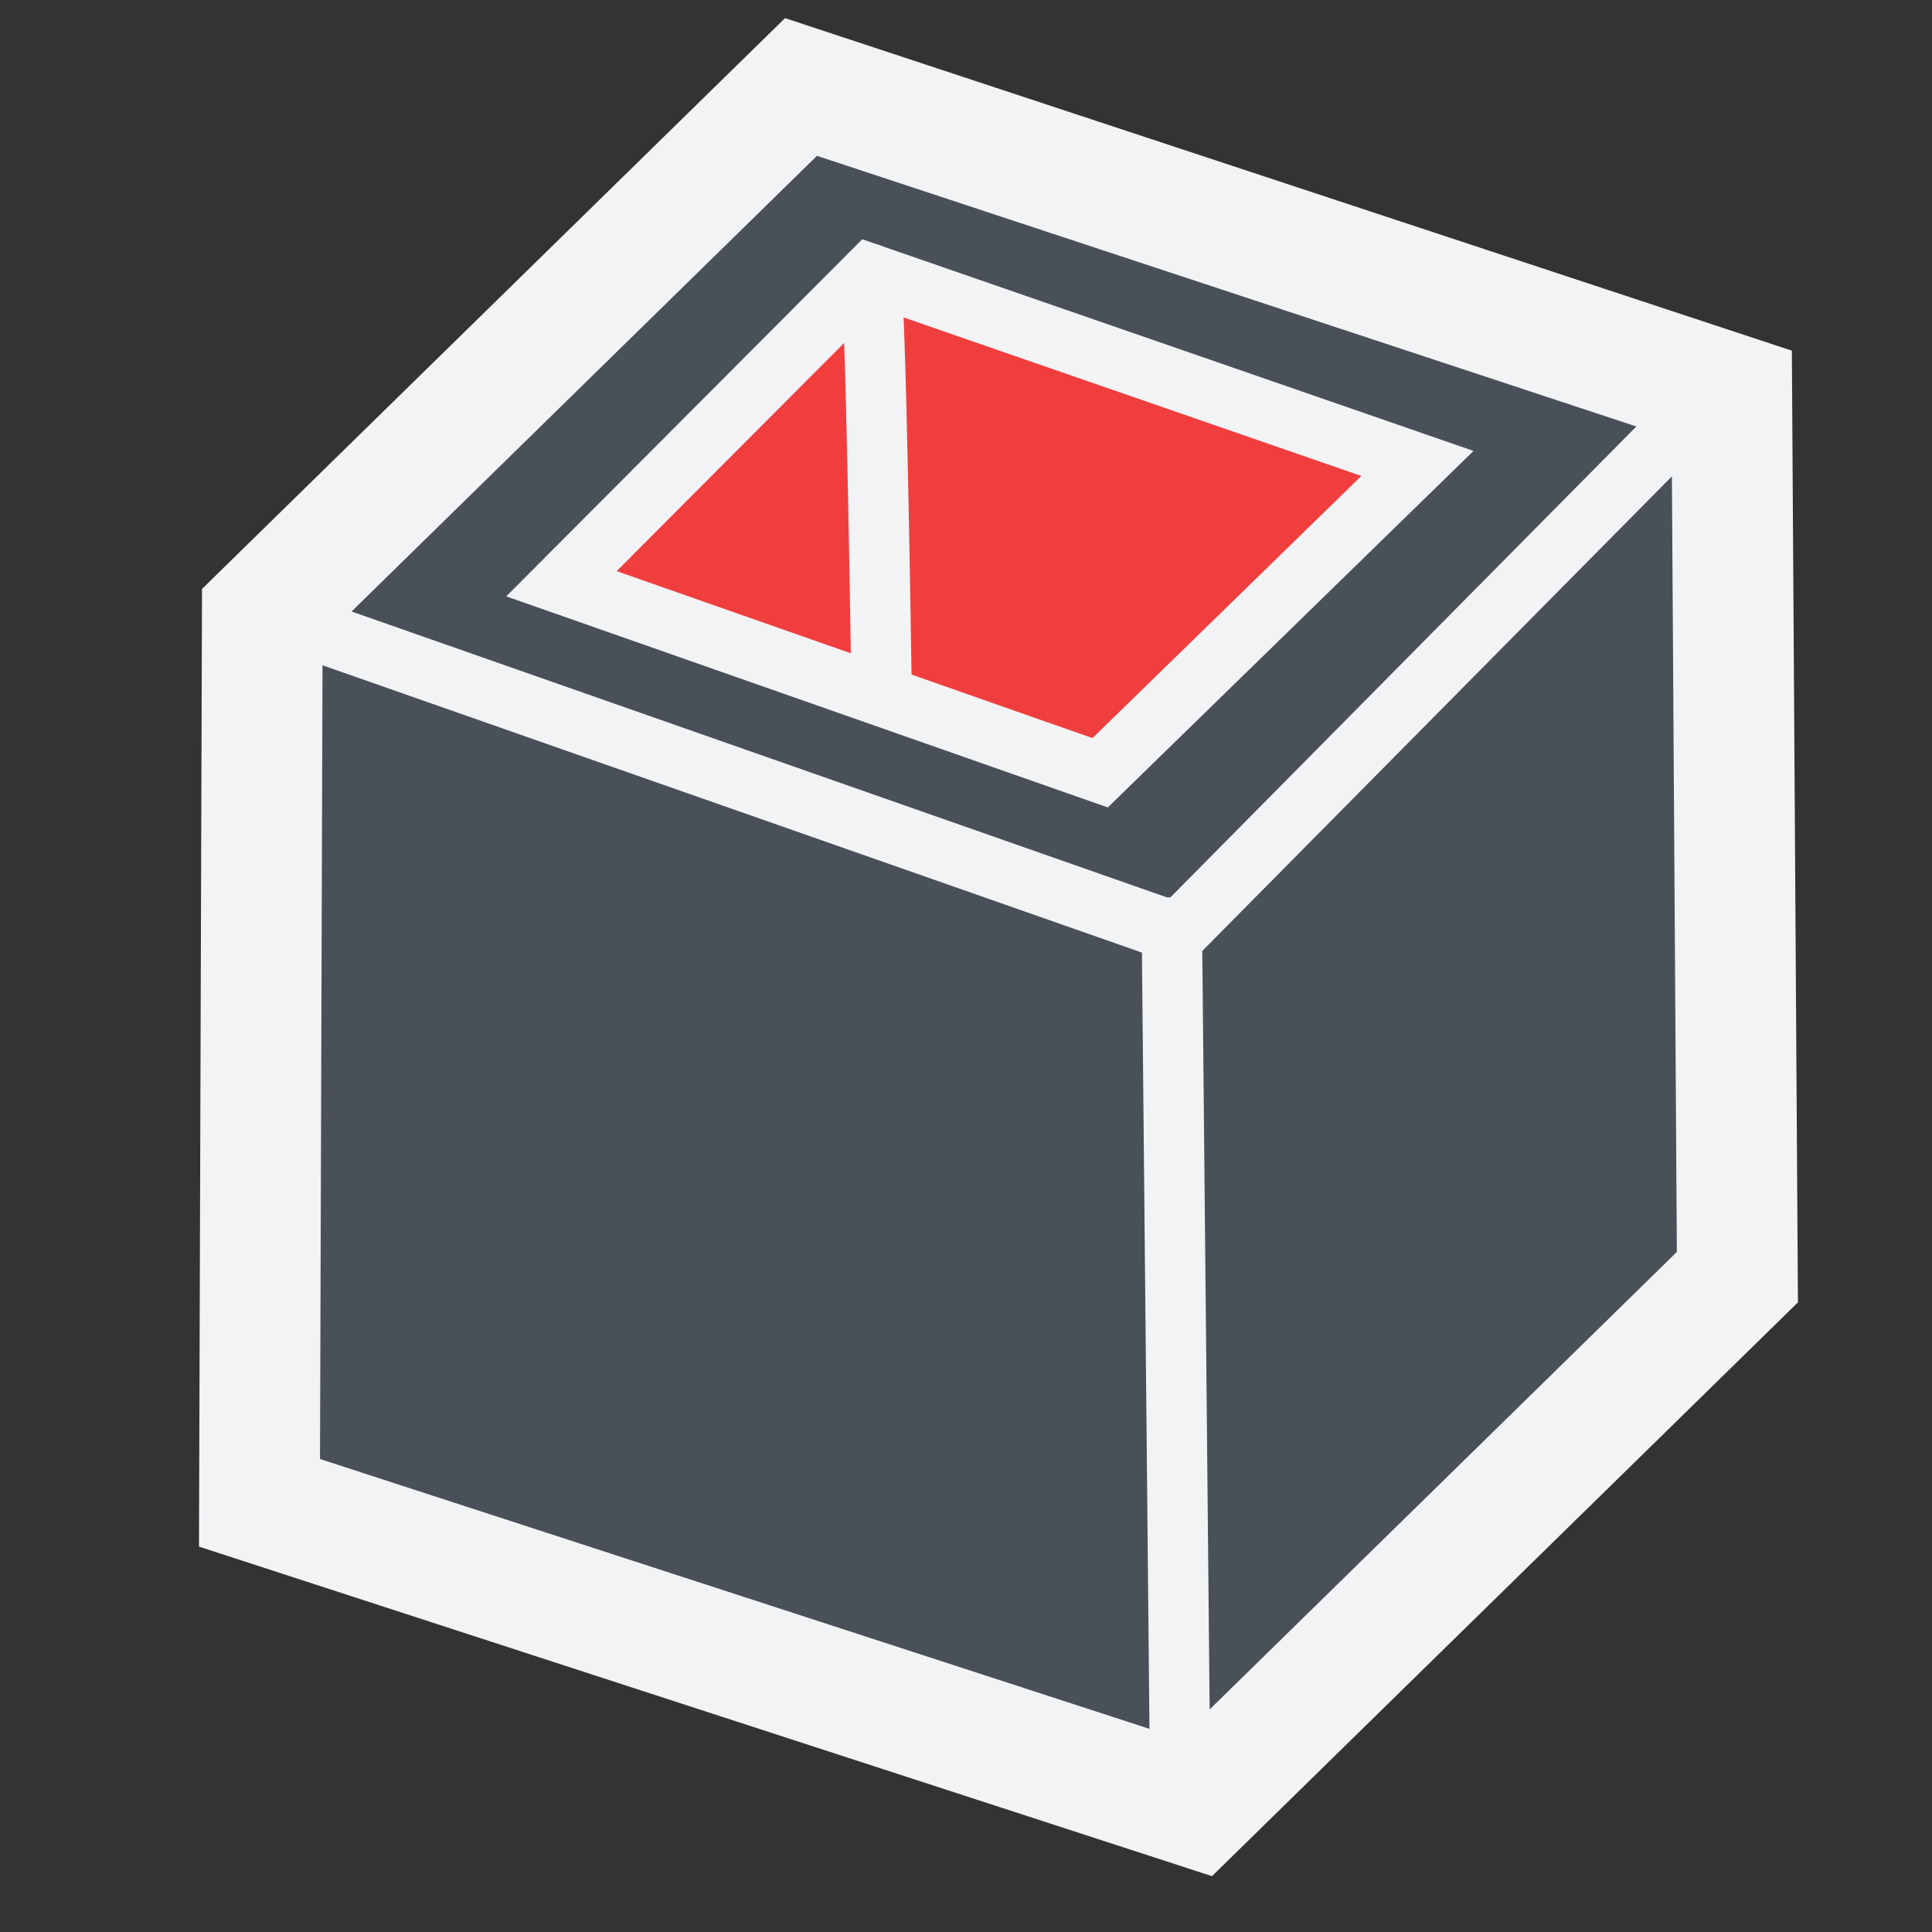 <?xml version="1.0" encoding="UTF-8" standalone="no"?>
<svg
   width="48"
   height="48"
   viewBox="0 0 48 48"
   fill="none"
   version="1.1"
   id="svg20432"
   sodipodi:docname="PartDesign_Thickness.svg"
   xml:space="preserve"
   inkscape:version="1.2.2 (b0a8486541, 2022-12-01)"
   xmlns:inkscape="http://www.inkscape.org/namespaces/inkscape"
   xmlns:sodipodi="http://sodipodi.sourceforge.net/DTD/sodipodi-0.dtd"
   xmlns="http://www.w3.org/2000/svg"
   xmlns:svg="http://www.w3.org/2000/svg"><rect x="0" y="0" width="48" height="48" fill="#333333" stroke="none"/><defs
     id="defs20436" /><sodipodi:namedview
     id="namedview20434"
     pagecolor="#505050"
     bordercolor="#ffffff"
     borderopacity="1"
     inkscape:showpageshadow="0"
     inkscape:pageopacity="0"
     inkscape:pagecheckerboard="1"
     inkscape:deskcolor="#505050"
     showgrid="false"
     showguides="true"
     inkscape:zoom="17.125"
     inkscape:cx="22.978102"
     inkscape:cy="22.394161"
     inkscape:window-width="2560"
     inkscape:window-height="1363"
     inkscape:window-x="0"
     inkscape:window-y="0"
     inkscape:window-maximized="1"
     inkscape:current-layer="svg20432"><sodipodi:guide
       position="2.091,51.585"
       orientation="1,0"
       id="guide20567"
       inkscape:locked="false" /><sodipodi:guide
       position="-14.727,45.98"
       orientation="0,-1"
       id="guide20569"
       inkscape:locked="false" /><sodipodi:guide
       position="46.015,53.839"
       orientation="1,0"
       id="guide20571"
       inkscape:locked="false" /><sodipodi:guide
       position="-24.526,1.985"
       orientation="0,-1"
       id="guide20573"
       inkscape:locked="false" /></sodipodi:namedview><path
     style="fill:#495057;fill-rule:evenodd;stroke:#f1f3f5;stroke-width:1.5;stroke-linecap:round;stroke-dasharray:none;stroke-opacity:1;paint-order:markers fill stroke"
     d="M 6.447,37.337 6.517,15.264 19.901,2.161 42.359,9.939 43.165,31.731 29.326,44.695 Z"
     id="path21110" /><path
     style="fill:none;fill-rule:evenodd;stroke:#f1f3f5;stroke-width:3;stroke-linecap:round;stroke-dasharray:none;stroke-opacity:1;paint-order:markers fill stroke"
     d="M 29.711,44.905 6.447,37.337 6.517,15.264 19.901,2.161 43.025,9.799 43.165,31.731 Z"
     id="path20629"
     sodipodi:nodetypes="ccccccc" /><path
     style="fill:none;fill-rule:evenodd;stroke:#f1f3f5;stroke-width:1.5;stroke-linecap:round;stroke-dasharray:none;stroke-opacity:1;paint-order:markers fill stroke"
     d="M 6.272,15.124 29.255,23.182 42.359,9.939"
     id="path21102" /><path
     style="fill:none;fill-rule:evenodd;stroke:#f1f3f5;stroke-width:1.5;stroke-linecap:round;stroke-dasharray:none;stroke-opacity:1;paint-order:markers fill stroke"
     d="m 29.115,23.042 0.21,21.653"
     id="path21104" /><path
     style="fill:#f03e3e;fill-rule:evenodd;stroke:#f1f3f5;stroke-width:1.5;stroke-linecap:round;stroke-dasharray:none;stroke-opacity:1;paint-order:markers fill stroke"
     d="m 13.949,14.503 7.673,-7.696 13.594,4.707 -7.883,7.685 z"
     id="path21166"
     sodipodi:nodetypes="ccccc" /><path
     style="fill:none;fill-rule:evenodd;stroke:#f1f3f5;stroke-width:1.5;stroke-linecap:round;stroke-dasharray:none;stroke-opacity:1;paint-order:markers fill stroke"
     d="m 21.622,6.807 c 0.14,0.42 0.276,10.046 0.276,10.046"
     id="path21108"
     sodipodi:nodetypes="cc" /></svg>
